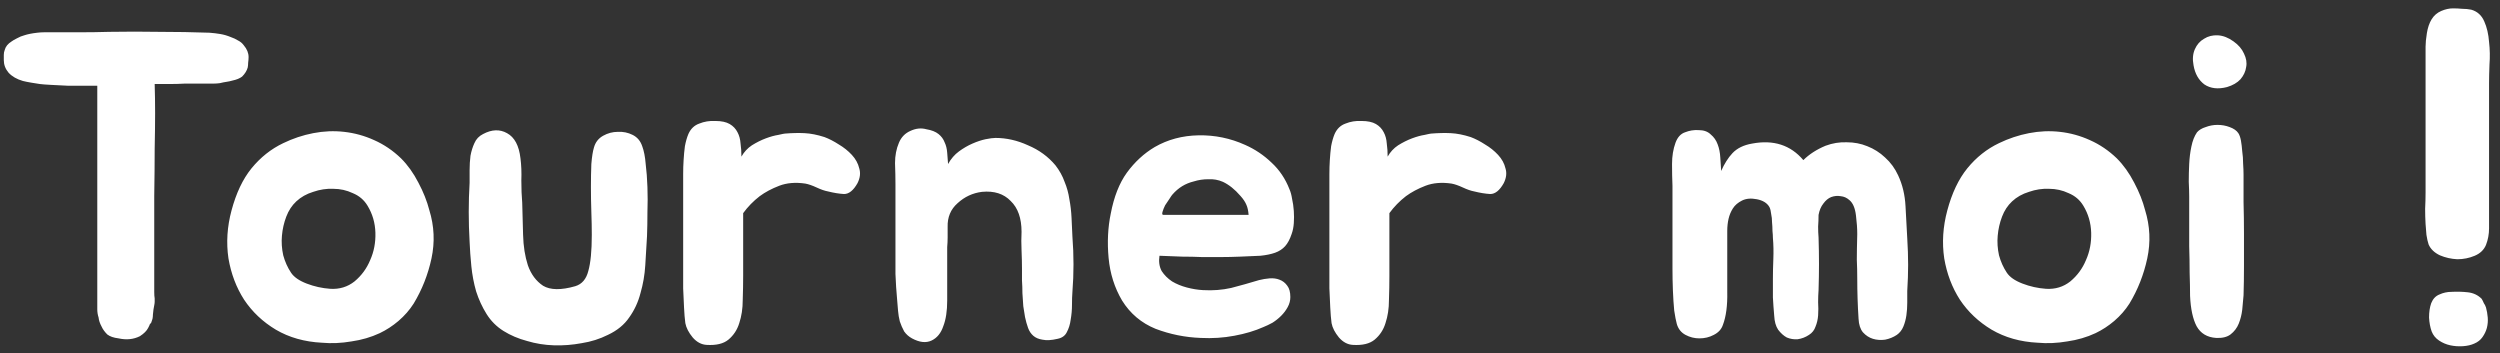 <svg width="184" height="26" viewBox="0 0 184 26" fill="none" xmlns="http://www.w3.org/2000/svg">
<rect x="0" y="0" width="184" height="26" fill="#333333" stroke="none"/>
<path d="M17.944 3.336C18.179 3.613 18.296 3.901 18.296 4.2C18.296 4.328 18.285 4.467 18.264 4.616C18.264 4.744 18.253 4.861 18.232 4.968C18.168 5.203 18.029 5.427 17.816 5.64C17.645 5.768 17.411 5.864 17.112 5.928C16.963 5.971 16.813 6.003 16.664 6.024C16.515 6.045 16.355 6.077 16.184 6.12C16.035 6.141 15.885 6.152 15.736 6.152C15.587 6.152 15.427 6.152 15.256 6.152H13.624C13.24 6.173 12.856 6.184 12.472 6.184C12.109 6.184 11.747 6.184 11.384 6.184C11.405 6.845 11.416 7.56 11.416 8.328C11.416 9.075 11.405 9.949 11.384 10.952C11.384 11.955 11.373 13.117 11.352 14.44C11.352 15.763 11.352 17.299 11.352 19.048V21.48C11.352 21.693 11.363 21.853 11.384 21.96C11.384 22.045 11.384 22.131 11.384 22.216C11.384 22.28 11.373 22.365 11.352 22.472C11.309 22.664 11.277 22.888 11.256 23.144C11.256 23.251 11.245 23.357 11.224 23.464C11.203 23.549 11.171 23.645 11.128 23.752C11.043 23.837 11 23.901 11 23.944L10.904 24.136C10.797 24.349 10.595 24.552 10.296 24.744C9.827 24.979 9.304 25.032 8.728 24.904C8.365 24.861 8.088 24.765 7.896 24.616C7.704 24.424 7.565 24.232 7.48 24.04C7.352 23.805 7.277 23.581 7.256 23.368C7.192 23.176 7.16 22.973 7.16 22.76V6.312C7.032 6.312 6.765 6.312 6.36 6.312C5.955 6.312 5.517 6.312 5.048 6.312C4.6 6.291 4.173 6.269 3.768 6.248C3.363 6.227 3.085 6.205 2.936 6.184C2.808 6.163 2.605 6.131 2.328 6.088C2.072 6.045 1.859 6.003 1.688 5.96C1.24 5.832 0.888 5.629 0.632 5.352C0.397 5.075 0.28 4.765 0.28 4.424C0.28 4.296 0.28 4.168 0.28 4.04C0.28 3.912 0.301 3.795 0.344 3.688C0.408 3.432 0.579 3.219 0.856 3.048C0.941 2.984 1.069 2.909 1.24 2.824C1.432 2.717 1.613 2.643 1.784 2.6C2.04 2.515 2.36 2.451 2.744 2.408C2.915 2.387 3.085 2.376 3.256 2.376C3.427 2.376 3.608 2.376 3.8 2.376C4.547 2.376 5.251 2.376 5.912 2.376C6.595 2.376 7.309 2.365 8.056 2.344C9.293 2.323 10.52 2.323 11.736 2.344C12.973 2.344 14.2 2.365 15.416 2.408C15.693 2.429 15.96 2.461 16.216 2.504C16.472 2.547 16.728 2.621 16.984 2.728C17.176 2.792 17.357 2.877 17.528 2.984C17.699 3.069 17.837 3.187 17.944 3.336ZM20.846 10.536C21.549 10.195 22.285 9.949 23.053 9.8C23.822 9.651 24.579 9.619 25.326 9.704C26.093 9.789 26.829 9.992 27.534 10.312C28.259 10.632 28.92 11.08 29.517 11.656C30.008 12.147 30.435 12.744 30.797 13.448C31.16 14.131 31.427 14.803 31.598 15.464C31.96 16.637 32.014 17.821 31.758 19.016C31.502 20.211 31.064 21.32 30.445 22.344C30.147 22.813 29.773 23.24 29.326 23.624C28.899 23.987 28.44 24.285 27.95 24.52C27.309 24.819 26.616 25.021 25.869 25.128C25.123 25.256 24.398 25.288 23.694 25.224C22.413 25.16 21.283 24.84 20.302 24.264C19.341 23.688 18.563 22.952 17.965 22.056C17.39 21.16 17.006 20.147 16.814 19.016C16.643 17.864 16.718 16.691 17.038 15.496C17.379 14.216 17.869 13.181 18.509 12.392C19.171 11.581 19.95 10.963 20.846 10.536ZM21.805 14.824C21.485 15.123 21.24 15.496 21.07 15.944C20.899 16.392 20.792 16.861 20.75 17.352C20.707 17.821 20.739 18.301 20.846 18.792C20.974 19.261 21.166 19.688 21.422 20.072C21.635 20.392 22.019 20.659 22.573 20.872C23.128 21.085 23.704 21.213 24.302 21.256C24.984 21.299 25.581 21.117 26.093 20.712C26.605 20.285 26.989 19.763 27.245 19.144C27.523 18.525 27.651 17.853 27.63 17.128C27.608 16.403 27.416 15.741 27.053 15.144C26.797 14.717 26.435 14.408 25.965 14.216C25.517 14.003 25.038 13.896 24.526 13.896C24.035 13.875 23.544 13.949 23.053 14.12C22.563 14.269 22.147 14.504 21.805 14.824ZM47.62 17.384C47.577 18.088 47.534 18.803 47.492 19.528C47.449 20.232 47.331 20.915 47.139 21.576C46.969 22.237 46.691 22.835 46.307 23.368C45.945 23.901 45.422 24.328 44.739 24.648C44.142 24.947 43.502 25.149 42.819 25.256C42.137 25.384 41.454 25.437 40.772 25.416C40.089 25.395 39.428 25.288 38.788 25.096C38.148 24.925 37.572 24.68 37.059 24.36C36.547 24.04 36.132 23.624 35.812 23.112C35.492 22.6 35.236 22.045 35.044 21.448C34.873 20.851 34.755 20.232 34.691 19.592C34.627 18.952 34.585 18.355 34.563 17.8C34.478 16.328 34.478 14.877 34.563 13.448C34.563 13.171 34.563 12.861 34.563 12.52C34.563 12.157 34.585 11.805 34.627 11.464C34.691 11.123 34.788 10.813 34.916 10.536C35.044 10.237 35.257 10.013 35.556 9.864C36.196 9.523 36.782 9.501 37.316 9.8C37.87 10.099 38.201 10.717 38.307 11.656C38.371 12.147 38.393 12.691 38.371 13.288C38.371 13.885 38.393 14.429 38.435 14.92C38.457 15.645 38.478 16.435 38.499 17.288C38.521 18.12 38.638 18.867 38.852 19.528C39.086 20.189 39.459 20.691 39.971 21.032C40.505 21.352 41.294 21.363 42.34 21.064C42.83 20.915 43.15 20.541 43.3 19.944C43.47 19.347 43.556 18.461 43.556 17.288C43.556 16.776 43.545 16.211 43.523 15.592C43.502 14.973 43.492 14.365 43.492 13.768C43.492 13.149 43.502 12.584 43.523 12.072C43.566 11.539 43.63 11.133 43.715 10.856C43.822 10.472 44.046 10.184 44.388 9.992C44.729 9.8 45.092 9.704 45.475 9.704C45.859 9.683 46.222 9.757 46.563 9.928C46.905 10.099 47.139 10.376 47.267 10.76C47.395 11.101 47.481 11.539 47.523 12.072C47.587 12.584 47.63 13.149 47.651 13.768C47.673 14.365 47.673 14.984 47.651 15.624C47.651 16.243 47.641 16.829 47.62 17.384ZM50.281 13.672C50.281 13.416 50.281 13.128 50.281 12.808C50.281 12.467 50.291 12.125 50.313 11.784C50.334 11.421 50.366 11.08 50.409 10.76C50.473 10.419 50.558 10.12 50.665 9.864C50.835 9.48 51.102 9.224 51.465 9.096C51.827 8.947 52.222 8.883 52.649 8.904C53.097 8.904 53.449 8.979 53.705 9.128C53.961 9.277 54.153 9.48 54.281 9.736C54.409 9.971 54.483 10.248 54.505 10.568C54.547 10.867 54.569 11.187 54.569 11.528C54.761 11.187 55.017 10.909 55.337 10.696C55.678 10.483 56.019 10.312 56.361 10.184C56.702 10.056 57.011 9.971 57.289 9.928C57.566 9.864 57.726 9.832 57.769 9.832C58.302 9.789 58.782 9.779 59.209 9.8C59.657 9.821 60.147 9.917 60.681 10.088C61.022 10.216 61.374 10.397 61.737 10.632C62.099 10.845 62.419 11.101 62.697 11.4C62.974 11.699 63.155 12.029 63.241 12.392C63.347 12.733 63.305 13.096 63.113 13.48C62.814 14.013 62.483 14.28 62.121 14.28C61.758 14.259 61.363 14.195 60.937 14.088C60.702 14.045 60.425 13.949 60.105 13.8C59.785 13.651 59.507 13.555 59.273 13.512C58.547 13.405 57.907 13.459 57.353 13.672C56.798 13.885 56.318 14.141 55.913 14.44C55.443 14.803 55.038 15.219 54.697 15.688V20.296C54.697 20.872 54.686 21.469 54.665 22.088C54.665 22.707 54.579 23.272 54.409 23.784C54.259 24.275 53.993 24.68 53.609 25C53.246 25.299 52.713 25.427 52.009 25.384C51.625 25.363 51.283 25.181 50.985 24.84C50.686 24.477 50.505 24.125 50.441 23.784C50.398 23.464 50.366 23.08 50.345 22.632C50.323 22.184 50.302 21.715 50.281 21.224C50.281 20.733 50.281 20.243 50.281 19.752C50.281 19.24 50.281 18.771 50.281 18.344V13.672ZM65.906 13.576C65.906 13.085 65.895 12.563 65.874 12.008C65.874 11.453 65.97 10.952 66.162 10.504C66.332 10.099 66.61 9.811 66.994 9.64C67.399 9.448 67.794 9.405 68.178 9.512C68.562 9.576 68.86 9.693 69.074 9.864C69.287 10.035 69.436 10.237 69.522 10.472C69.628 10.685 69.692 10.941 69.714 11.24C69.735 11.517 69.756 11.795 69.778 12.072C69.991 11.688 70.258 11.379 70.578 11.144C70.898 10.909 71.228 10.717 71.57 10.568C71.911 10.419 72.231 10.312 72.53 10.248C72.85 10.184 73.095 10.152 73.266 10.152C74.076 10.152 74.876 10.333 75.666 10.696C76.476 11.037 77.148 11.528 77.682 12.168C77.98 12.552 78.204 12.957 78.354 13.384C78.524 13.789 78.642 14.216 78.706 14.664C78.791 15.112 78.844 15.571 78.866 16.04C78.887 16.488 78.908 16.947 78.93 17.416C79.036 18.781 79.036 20.136 78.93 21.48C78.908 21.757 78.898 22.077 78.898 22.44C78.898 22.803 78.866 23.165 78.802 23.528C78.759 23.869 78.663 24.179 78.514 24.456C78.386 24.712 78.162 24.872 77.842 24.936C77.394 25.043 77.02 25.064 76.722 25C76.444 24.957 76.22 24.861 76.05 24.712C75.879 24.563 75.751 24.371 75.666 24.136C75.58 23.901 75.506 23.635 75.442 23.336C75.399 23.101 75.356 22.835 75.314 22.536C75.292 22.216 75.271 21.896 75.25 21.576C75.25 21.256 75.239 20.947 75.218 20.648C75.218 20.328 75.218 20.04 75.218 19.784C75.218 19.379 75.207 18.931 75.186 18.44C75.164 17.949 75.164 17.491 75.186 17.064C75.186 16.061 74.919 15.304 74.386 14.792C73.874 14.259 73.17 14.035 72.274 14.12C71.591 14.205 70.994 14.483 70.482 14.952C69.97 15.4 69.724 15.987 69.746 16.712C69.746 16.989 69.746 17.245 69.746 17.48C69.746 17.715 69.735 17.949 69.714 18.184C69.714 18.419 69.714 18.675 69.714 18.952C69.714 19.229 69.714 19.539 69.714 19.88C69.714 20.584 69.714 21.331 69.714 22.12C69.714 22.888 69.618 23.517 69.426 24.008C69.255 24.52 68.967 24.872 68.562 25.064C68.156 25.256 67.676 25.203 67.122 24.904C66.887 24.776 66.695 24.605 66.546 24.392C66.418 24.157 66.311 23.912 66.226 23.656C66.162 23.4 66.119 23.144 66.098 22.888C66.076 22.611 66.055 22.355 66.034 22.12C65.97 21.416 65.927 20.765 65.906 20.168C65.906 19.549 65.906 18.888 65.906 18.184V13.576ZM92.665 20.616C92.921 20.552 93.177 20.509 93.433 20.488C93.71 20.467 93.955 20.499 94.168 20.584C94.403 20.669 94.595 20.819 94.745 21.032C94.894 21.224 94.969 21.501 94.969 21.864C94.969 22.12 94.904 22.365 94.776 22.6C94.648 22.835 94.489 23.048 94.296 23.24C94.105 23.432 93.891 23.603 93.656 23.752C93.422 23.88 93.198 23.987 92.984 24.072C92.366 24.349 91.651 24.563 90.841 24.712C90.051 24.861 89.23 24.915 88.376 24.872C87.225 24.829 86.115 24.605 85.049 24.2C84.003 23.773 83.182 23.08 82.585 22.12C82.03 21.181 81.699 20.136 81.593 18.984C81.486 17.832 81.539 16.744 81.752 15.72C81.987 14.483 82.382 13.48 82.936 12.712C83.513 11.923 84.195 11.293 84.984 10.824C85.945 10.269 87.022 9.981 88.216 9.96C89.411 9.939 90.552 10.173 91.641 10.664C92.366 10.984 93.016 11.421 93.593 11.976C94.168 12.509 94.606 13.16 94.904 13.928C94.99 14.12 95.054 14.355 95.097 14.632C95.16 14.909 95.203 15.208 95.225 15.528C95.246 15.827 95.246 16.125 95.225 16.424C95.203 16.723 95.15 16.989 95.064 17.224C94.936 17.608 94.776 17.907 94.585 18.12C94.392 18.333 94.147 18.493 93.849 18.6C93.55 18.707 93.187 18.781 92.76 18.824C92.355 18.845 91.865 18.867 91.288 18.888C90.776 18.909 90.296 18.92 89.849 18.92C89.4 18.92 88.942 18.92 88.472 18.92C88.003 18.899 87.513 18.888 87.001 18.888C86.51 18.867 85.955 18.845 85.337 18.824C85.272 19.251 85.326 19.624 85.496 19.944C85.689 20.243 85.945 20.499 86.264 20.712C86.585 20.904 86.947 21.053 87.353 21.16C87.758 21.267 88.153 21.331 88.537 21.352C89.262 21.395 89.955 21.341 90.617 21.192C91.278 21.021 91.96 20.829 92.665 20.616ZM91.288 14.408C90.883 13.939 90.457 13.597 90.008 13.384C89.667 13.235 89.305 13.171 88.921 13.192C88.558 13.192 88.206 13.245 87.865 13.352C87.246 13.501 86.723 13.821 86.296 14.312C86.254 14.355 86.179 14.461 86.073 14.632C85.966 14.781 85.859 14.941 85.752 15.112C85.667 15.283 85.603 15.443 85.561 15.592C85.518 15.741 85.539 15.816 85.624 15.816H91.897C91.875 15.517 91.822 15.272 91.737 15.08C91.651 14.867 91.502 14.643 91.288 14.408ZM97.843 13.672C97.843 13.416 97.843 13.128 97.843 12.808C97.843 12.467 97.854 12.125 97.875 11.784C97.897 11.421 97.929 11.08 97.971 10.76C98.035 10.419 98.121 10.12 98.227 9.864C98.398 9.48 98.665 9.224 99.027 9.096C99.39 8.947 99.785 8.883 100.211 8.904C100.659 8.904 101.011 8.979 101.267 9.128C101.523 9.277 101.715 9.48 101.843 9.736C101.971 9.971 102.046 10.248 102.067 10.568C102.11 10.867 102.131 11.187 102.131 11.528C102.323 11.187 102.579 10.909 102.899 10.696C103.241 10.483 103.582 10.312 103.923 10.184C104.265 10.056 104.574 9.971 104.851 9.928C105.129 9.864 105.289 9.832 105.331 9.832C105.865 9.789 106.345 9.779 106.771 9.8C107.219 9.821 107.71 9.917 108.243 10.088C108.585 10.216 108.937 10.397 109.299 10.632C109.662 10.845 109.982 11.101 110.259 11.4C110.537 11.699 110.718 12.029 110.803 12.392C110.91 12.733 110.867 13.096 110.675 13.48C110.377 14.013 110.046 14.28 109.683 14.28C109.321 14.259 108.926 14.195 108.499 14.088C108.265 14.045 107.987 13.949 107.667 13.8C107.347 13.651 107.07 13.555 106.835 13.512C106.11 13.405 105.47 13.459 104.915 13.672C104.361 13.885 103.881 14.141 103.475 14.44C103.006 14.803 102.601 15.219 102.259 15.688V20.296C102.259 20.872 102.249 21.469 102.227 22.088C102.227 22.707 102.142 23.272 101.971 23.784C101.822 24.275 101.555 24.68 101.171 25C100.809 25.299 100.275 25.427 99.571 25.384C99.187 25.363 98.846 25.181 98.547 24.84C98.249 24.477 98.067 24.125 98.003 23.784C97.961 23.464 97.929 23.08 97.907 22.632C97.886 22.184 97.865 21.715 97.843 21.224C97.843 20.733 97.843 20.243 97.843 19.752C97.843 19.24 97.843 18.771 97.843 18.344V13.672ZM140.374 17.544C140.417 18.227 140.438 18.877 140.438 19.496C140.438 20.093 140.417 20.733 140.374 21.416C140.374 21.672 140.374 21.96 140.374 22.28C140.374 22.6 140.353 22.909 140.31 23.208C140.267 23.507 140.193 23.784 140.086 24.04C139.979 24.296 139.819 24.499 139.606 24.648C139.35 24.819 139.062 24.936 138.742 25C138.422 25.043 138.123 25.021 137.846 24.936C137.569 24.851 137.323 24.691 137.11 24.456C136.918 24.221 136.811 23.891 136.79 23.464C136.726 22.483 136.694 21.501 136.694 20.52C136.694 20.029 136.683 19.56 136.662 19.112C136.662 18.664 136.673 18.035 136.694 17.224C136.694 16.819 136.662 16.36 136.598 15.848C136.534 15.315 136.374 14.941 136.118 14.728C135.926 14.557 135.713 14.461 135.478 14.44C135.243 14.397 135.009 14.419 134.774 14.504C134.561 14.589 134.369 14.749 134.198 14.984C134.027 15.197 133.91 15.475 133.846 15.816C133.846 16.093 133.835 16.381 133.814 16.68C133.814 16.957 133.825 17.224 133.846 17.48C133.867 18.163 133.878 18.813 133.878 19.432C133.878 20.029 133.867 20.669 133.846 21.352C133.825 21.629 133.814 21.928 133.814 22.248C133.835 22.568 133.835 22.888 133.814 23.208C133.793 23.507 133.729 23.784 133.622 24.04C133.537 24.296 133.377 24.499 133.142 24.648C132.886 24.819 132.609 24.925 132.31 24.968C132.033 24.989 131.766 24.947 131.51 24.84C131.275 24.712 131.062 24.52 130.87 24.264C130.699 24.008 130.603 23.667 130.582 23.24C130.539 22.749 130.507 22.301 130.486 21.896C130.486 21.469 130.486 21.021 130.486 20.552C130.486 20.061 130.497 19.56 130.518 19.048C130.539 18.515 130.529 18.003 130.486 17.512C130.486 17.363 130.475 17.192 130.454 17C130.454 16.787 130.443 16.573 130.422 16.36C130.422 16.147 130.401 15.944 130.358 15.752C130.337 15.539 130.294 15.368 130.23 15.24C130.059 14.941 129.75 14.749 129.302 14.664C128.875 14.579 128.513 14.611 128.214 14.76C127.915 14.909 127.691 15.101 127.542 15.336C127.393 15.571 127.286 15.827 127.222 16.104C127.158 16.381 127.126 16.68 127.126 17C127.126 17.299 127.126 17.587 127.126 17.864C127.126 19.251 127.126 20.456 127.126 21.48C127.147 22.483 127.041 23.293 126.806 23.912C126.699 24.232 126.475 24.477 126.134 24.648C125.814 24.819 125.462 24.904 125.078 24.904C124.715 24.904 124.374 24.819 124.054 24.648C123.734 24.477 123.521 24.211 123.414 23.848C123.35 23.613 123.286 23.283 123.222 22.856C123.179 22.408 123.147 21.917 123.126 21.384C123.105 20.851 123.094 20.317 123.094 19.784C123.094 19.229 123.094 18.728 123.094 18.28V13.672C123.073 13.181 123.062 12.648 123.062 12.072C123.062 11.496 123.147 10.973 123.318 10.504C123.467 10.099 123.702 9.843 124.022 9.736C124.342 9.608 124.673 9.555 125.014 9.576C125.398 9.576 125.697 9.683 125.91 9.896C126.145 10.088 126.315 10.333 126.422 10.632C126.529 10.909 126.593 11.229 126.614 11.592C126.635 11.933 126.657 12.264 126.678 12.584C126.913 12.051 127.19 11.613 127.51 11.272C127.851 10.909 128.331 10.675 128.95 10.568C130.529 10.269 131.787 10.675 132.726 11.784C133.153 11.357 133.697 11.005 134.358 10.728C134.87 10.536 135.393 10.451 135.926 10.472C136.459 10.472 136.961 10.568 137.43 10.76C137.921 10.952 138.358 11.229 138.742 11.592C139.147 11.955 139.467 12.392 139.702 12.904C140.022 13.587 140.203 14.344 140.246 15.176C140.289 16.008 140.331 16.797 140.374 17.544ZM147.127 10.536C147.831 10.195 148.567 9.949 149.335 9.8C150.103 9.651 150.86 9.619 151.607 9.704C152.375 9.789 153.111 9.992 153.815 10.312C154.54 10.632 155.201 11.08 155.799 11.656C156.289 12.147 156.716 12.744 157.079 13.448C157.441 14.131 157.708 14.803 157.879 15.464C158.241 16.637 158.295 17.821 158.039 19.016C157.783 20.211 157.345 21.32 156.727 22.344C156.428 22.813 156.055 23.24 155.607 23.624C155.18 23.987 154.721 24.285 154.231 24.52C153.591 24.819 152.897 25.021 152.151 25.128C151.404 25.256 150.679 25.288 149.975 25.224C148.695 25.16 147.564 24.84 146.583 24.264C145.623 23.688 144.844 22.952 144.247 22.056C143.671 21.16 143.287 20.147 143.095 19.016C142.924 17.864 142.999 16.691 143.319 15.496C143.66 14.216 144.151 13.181 144.791 12.392C145.452 11.581 146.231 10.963 147.127 10.536ZM148.087 14.824C147.767 15.123 147.521 15.496 147.351 15.944C147.18 16.392 147.073 16.861 147.031 17.352C146.988 17.821 147.02 18.301 147.127 18.792C147.255 19.261 147.447 19.688 147.703 20.072C147.916 20.392 148.3 20.659 148.855 20.872C149.409 21.085 149.985 21.213 150.583 21.256C151.265 21.299 151.863 21.117 152.375 20.712C152.887 20.285 153.271 19.763 153.527 19.144C153.804 18.525 153.932 17.853 153.911 17.128C153.889 16.403 153.697 15.741 153.335 15.144C153.079 14.717 152.716 14.408 152.247 14.216C151.799 14.003 151.319 13.896 150.807 13.896C150.316 13.875 149.825 13.949 149.335 14.12C148.844 14.269 148.428 14.504 148.087 14.824ZM165.125 12.872C165.125 13.469 165.125 14.141 165.125 14.888C165.146 15.635 165.157 16.413 165.157 17.224C165.157 18.013 165.157 18.803 165.157 19.592C165.157 20.36 165.146 21.075 165.125 21.736C165.103 22.056 165.071 22.408 165.029 22.792C164.986 23.155 164.901 23.496 164.773 23.816C164.645 24.136 164.442 24.403 164.165 24.616C163.909 24.808 163.557 24.893 163.109 24.872C162.447 24.829 161.967 24.541 161.669 24.008C161.391 23.475 161.231 22.728 161.189 21.768C161.189 21.277 161.178 20.712 161.157 20.072C161.157 19.432 161.146 18.781 161.125 18.12C161.125 17.459 161.125 16.819 161.125 16.2C161.125 15.56 161.125 14.984 161.125 14.472C161.125 14.173 161.114 13.811 161.093 13.384C161.093 12.957 161.103 12.52 161.125 12.072C161.146 11.624 161.199 11.197 161.285 10.792C161.37 10.365 161.509 10.013 161.701 9.736C161.85 9.565 162.063 9.437 162.341 9.352C162.618 9.245 162.906 9.192 163.205 9.192C163.525 9.192 163.823 9.245 164.101 9.352C164.399 9.459 164.613 9.608 164.741 9.8C164.826 9.928 164.89 10.109 164.933 10.344C164.975 10.579 165.007 10.845 165.029 11.144C165.071 11.421 165.093 11.72 165.093 12.04C165.114 12.339 165.125 12.616 165.125 12.872ZM163.909 6.408C163.247 6.579 162.693 6.515 162.245 6.216C161.818 5.896 161.551 5.427 161.445 4.808C161.359 4.36 161.391 3.965 161.541 3.624C161.69 3.283 161.914 3.027 162.213 2.856C162.511 2.664 162.853 2.579 163.237 2.6C163.621 2.621 164.005 2.771 164.389 3.048C164.751 3.304 165.007 3.603 165.157 3.944C165.327 4.285 165.381 4.616 165.317 4.936C165.274 5.256 165.135 5.555 164.901 5.832C164.666 6.088 164.335 6.28 163.909 6.408ZM178.97 1.416C179.141 1.139 179.375 0.936 179.674 0.808C179.973 0.68 180.261 0.616 180.538 0.616C180.773 0.616 180.997 0.627 181.21 0.648C181.445 0.648 181.669 0.669 181.882 0.712C182.33 0.84 182.65 1.128 182.842 1.576C183.034 2.003 183.151 2.504 183.194 3.08C183.258 3.635 183.269 4.189 183.226 4.744C183.205 5.299 183.194 5.747 183.194 6.088V15.528C183.194 15.955 183.194 16.381 183.194 16.808C183.194 17.235 183.119 17.64 182.97 18.024C182.821 18.387 182.543 18.653 182.138 18.824C181.733 18.995 181.306 19.08 180.858 19.08C180.41 19.059 179.983 18.963 179.578 18.792C179.173 18.6 178.895 18.333 178.746 17.992C178.682 17.8 178.629 17.565 178.586 17.288C178.565 16.989 178.543 16.723 178.522 16.488C178.501 16.125 178.49 15.752 178.49 15.368C178.511 14.963 178.522 14.557 178.522 14.152V3.432C178.522 3.176 178.554 2.845 178.618 2.44C178.682 2.035 178.799 1.693 178.97 1.416ZM182.65 21.992C182.714 22.099 182.767 22.205 182.81 22.312C182.874 22.397 182.927 22.504 182.97 22.632C183.034 22.867 183.077 23.112 183.098 23.368C183.119 23.624 183.098 23.88 183.034 24.136C182.97 24.371 182.863 24.595 182.714 24.808C182.565 25.021 182.362 25.181 182.106 25.288C181.871 25.395 181.594 25.459 181.274 25.48C180.954 25.501 180.645 25.48 180.346 25.416C180.047 25.352 179.77 25.235 179.514 25.064C179.258 24.893 179.077 24.669 178.97 24.392C178.863 24.093 178.799 23.752 178.778 23.368C178.778 22.963 178.831 22.611 178.938 22.312C179.066 21.992 179.269 21.779 179.546 21.672C179.823 21.544 180.122 21.48 180.442 21.48C180.847 21.459 181.242 21.469 181.626 21.512C182.031 21.555 182.373 21.715 182.65 21.992Z" fill="white"/>
</svg>
